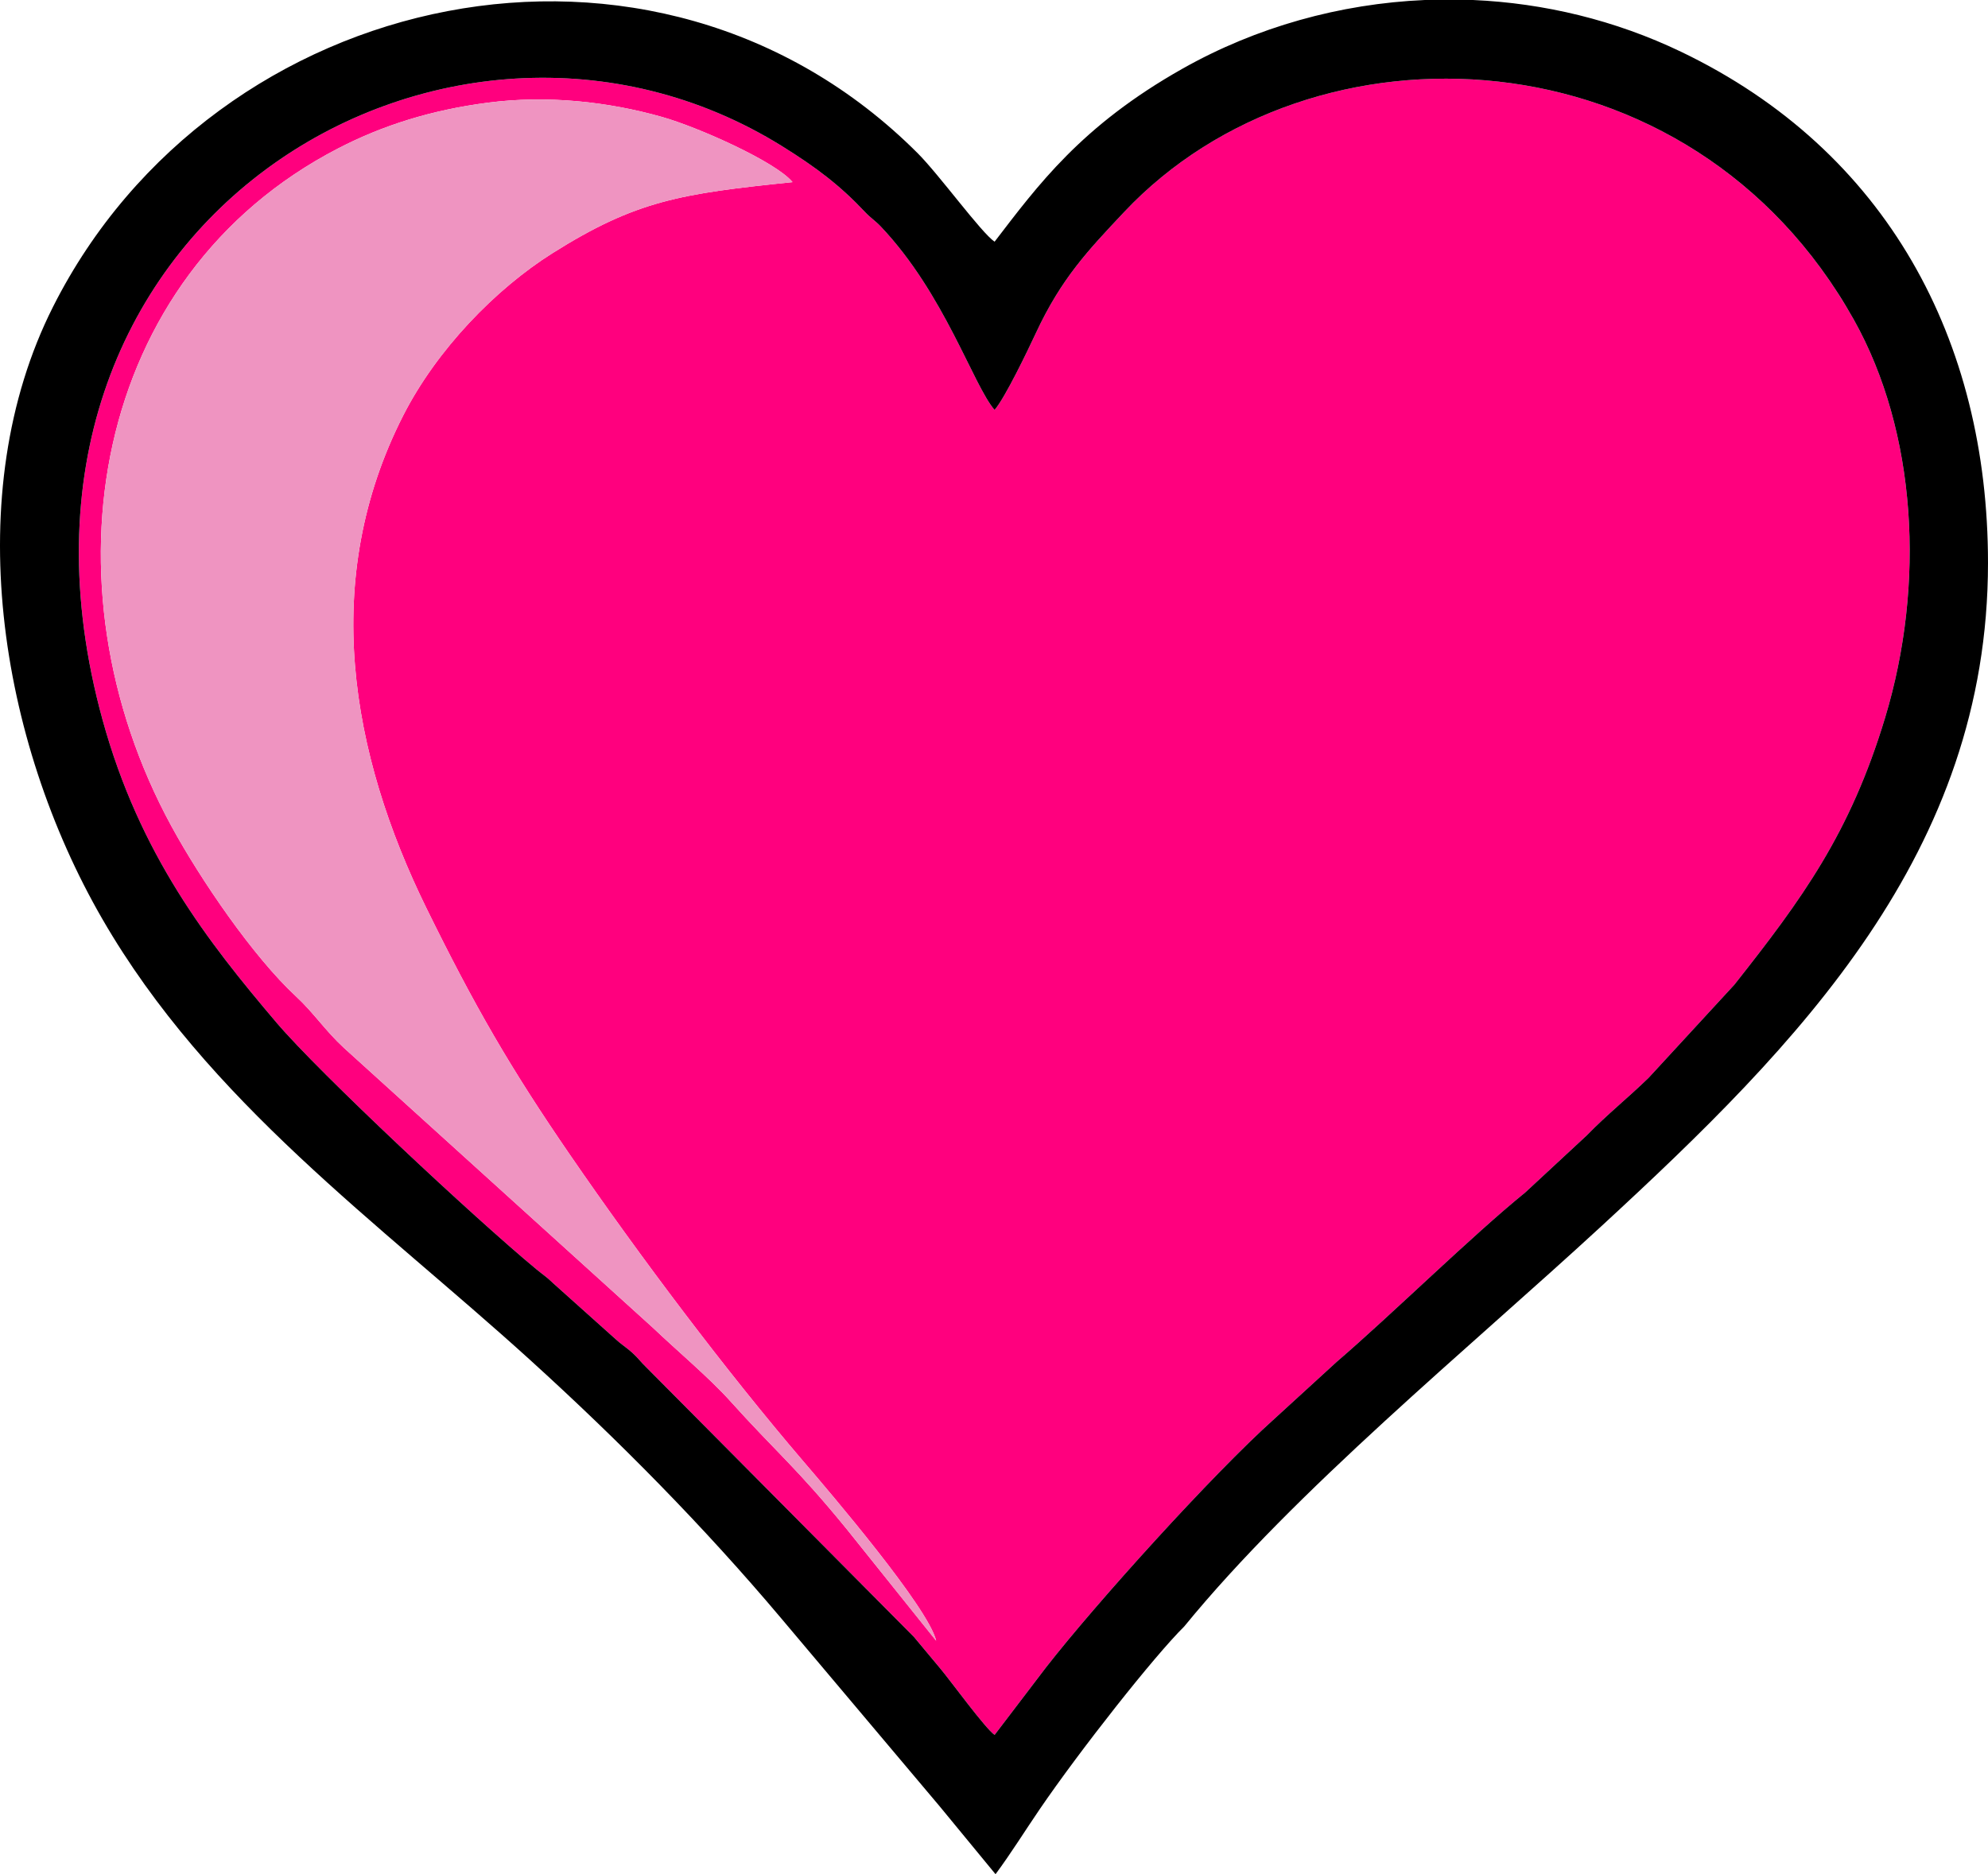 <?xml version="1.0" encoding="UTF-8"?>
<svg id="Layer_2" data-name="Layer 2" xmlns="http://www.w3.org/2000/svg" viewBox="0 0 360.715 340.12">
  <defs>
    <style>
      .cls-1 {
        fill: #ef94c1;
      }

      .cls-1, .cls-2, .cls-3 {
        fill-rule: evenodd;
      }

      .cls-2 {
        fill: #ff007e;
      }
    </style>
  </defs>
  <g id="katman_1" data-name="katman 1">
    <g id="Layer_1-2" data-name="Layer_1">
      <g id="_1739264404256" data-name=" 1739264404256">
        <path class="cls-2" d="M153.583,277.428c-9.022-11.069-12.737-13.894-21.181-23.276-3.72-4.133-9.689-9.155-13.892-13.165l-56.11-50.828c-3.404-3.142-5.499-6.389-8.69-9.34-7.764-7.181-17.328-21.199-22.599-30.877C7.126,105.91,16.582,50.079,61.376,26.92c8.038-4.155,16.836-6.948,27.133-8.285,10.769-1.399,21.814-.193,31.652,2.599,6.56,1.862,20.657,8.15,23.638,11.818-20.276,2.091-28.356,3.323-43.558,12.896-10.313,6.495-20.959,17.449-27.067,29.426-15.182,29.767-9.603,61.364,4.253,89.544,8.683,17.66,15.134,28.86,26.093,44.801,12.619,18.354,28.224,39.103,42.347,55.599,4.792,5.597,22.566,26.404,23.994,32.431l-16.278-20.321Zm26.882,37.412l9.356-12.288c8.981-11.518,30.137-34.979,41.419-45.084l11.303-10.337c9.816-8.423,24.68-23.02,34.178-30.706l11.217-10.406c3.589-3.708,7.466-6.797,11.206-10.435l15.545-16.885c12.37-15.643,21.008-27.501,27.339-48.399,7.368-24.323,5.757-51.897-5.663-72.297C306.742,5.089,238.085,2.22,203.948,38.505c-6.522,6.933-11.346,11.99-15.967,21.893-1.491,3.194-5.606,11.793-7.516,13.994-3.894-4.49-9.075-21.089-20.673-33.305-.995-1.048-1.787-1.494-2.81-2.582-4.523-4.807-8.766-8.057-15.063-11.973C81.331-11.145-6.131,40.715,18.608,130.631c6.721,24.428,19.087,40.265,31.56,54.947,7.789,9.169,35.93,35.474,47.153,44.759,1.244,1.03,1.866,1.377,2.965,2.459l11.398,10.211c1.08,.997,1.88,1.442,2.999,2.438,1.081,.962,1.562,1.718,2.638,2.738l48.498,48.864c1.87,2.224,3.039,3.636,4.912,5.889,1.801,2.167,8.077,10.765,9.733,11.904h0Z"/>
        <path class="cls-3" d="M180.464,314.841c-1.656-1.139-7.932-9.737-9.732-11.904-1.873-2.252-3.042-3.665-4.912-5.889l-48.498-48.864c-1.075-1.021-1.557-1.777-2.638-2.738-1.119-.996-1.919-1.441-2.999-2.438l-11.398-10.211c-1.1-1.082-1.722-1.43-2.966-2.459-11.223-9.286-39.364-35.591-47.152-44.759-12.473-14.683-24.839-30.519-31.561-54.947C-6.131,40.716,81.331-11.145,141.919,26.532c6.296,3.916,10.541,7.166,15.063,11.973,1.023,1.088,1.815,1.534,2.81,2.582,11.597,12.217,16.778,28.815,20.672,33.305,1.909-2.201,6.025-10.8,7.516-13.994,4.621-9.903,9.445-14.96,15.967-21.892C238.085,2.22,306.742,5.089,336.365,58.003c11.42,20.4,13.031,47.975,5.663,72.297-6.33,20.898-14.969,32.755-27.339,48.399l-15.545,16.885c-3.74,3.638-7.618,6.727-11.207,10.435l-11.217,10.406c-9.498,7.687-24.363,22.284-34.178,30.707l-11.303,10.337c-11.282,10.104-32.437,33.566-41.418,45.084l-9.356,12.288h0ZM258.539,0h8.732c12.909,.569,25.796,3.655,37.774,9.405,37.376,17.941,55.669,52.416,55.669,92.737,0,52.55-34.349,87.382-70.156,120.386-24.279,22.379-55.516,47.932-75.689,72.639-5.439,5.363-18.983,22.552-26.244,33.199-2.744,4.023-5.061,7.783-7.987,11.754l-10.124-12.303-28.814-34.189c-14.021-16.634-29.358-32.165-45.497-46.816-27.565-25.023-58.442-46.819-77.628-80.028C-.152,134.371-7.451,89.543,9.623,55.673,38.979-2.566,118.844-19.868,166.495,27.789c3.945,3.943,11.54,14.445,13.97,16.072,7.822-10.181,15.676-21.006,34.106-31.402C227.964,4.904,243.125,.671,258.539,0h0Z"/>
        <path class="cls-1" d="M169.861,297.749c-1.428-6.027-19.202-26.834-23.994-32.431-14.123-16.496-29.728-37.245-42.347-55.599-10.96-15.941-17.411-27.141-26.093-44.801-13.855-28.18-19.435-59.777-4.253-89.544,6.109-11.977,16.754-22.931,27.067-29.426,15.203-9.573,23.283-10.805,43.558-12.896-2.98-3.668-17.078-9.956-23.638-11.818-9.838-2.792-20.883-3.998-31.652-2.599-10.297,1.337-19.096,4.13-27.133,8.285C16.582,50.079,7.126,105.91,31.111,149.943c5.271,9.678,14.835,23.696,22.599,30.877,3.191,2.951,5.286,6.197,8.69,9.34l56.11,50.828c4.203,4.01,10.172,9.032,13.892,13.165,8.443,9.381,12.159,12.207,21.181,23.276l16.278,20.321h0Z"/>
      </g>
    </g>
  </g>
</svg>